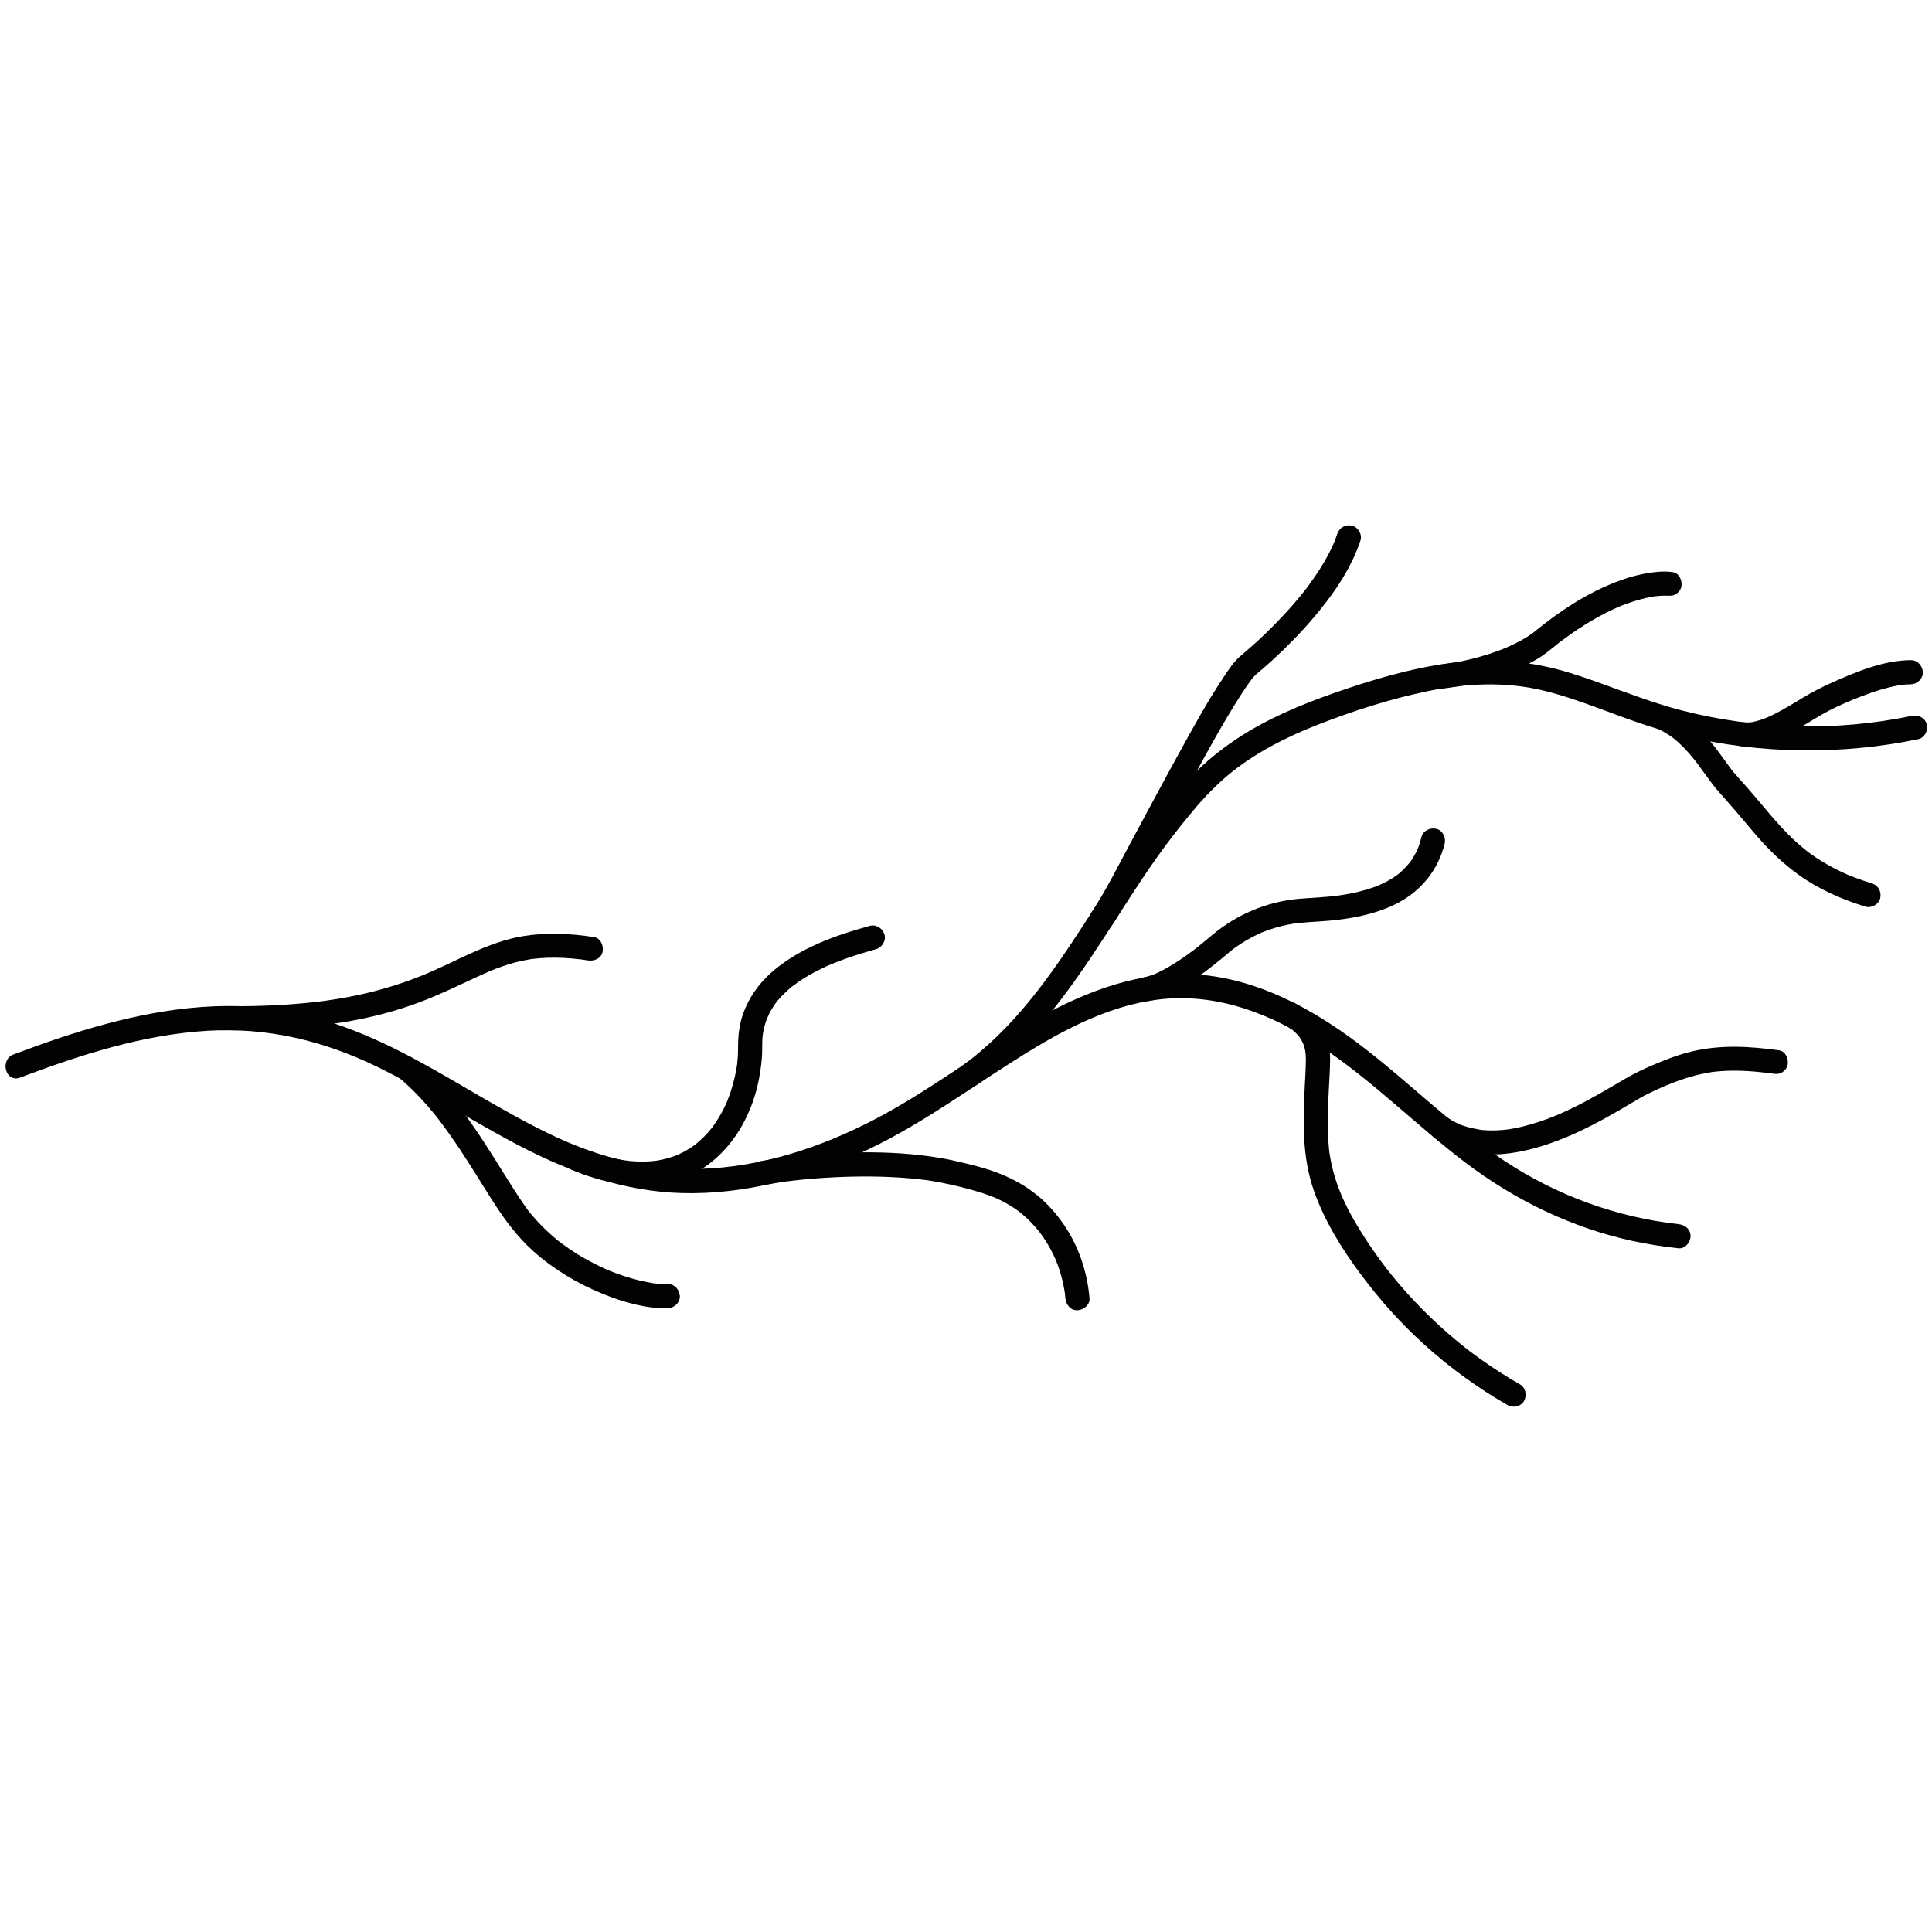 <?xml version="1.0" encoding="utf-8"?>
<!-- Generator: Adobe Illustrator 24.2.0, SVG Export Plug-In . SVG Version: 6.00 Build 0)  -->
<svg version="1.1" id="Capa_1" xmlns="http://www.w3.org/2000/svg" xmlns:xlink="http://www.w3.org/1999/xlink" x="0px" y="0px"
	 viewBox="0 0 800 800" style="enable-background:new 0 0 800 800;" xml:space="preserve">
<style type="text/css">
	.st0{fill:#020202;}
</style>
<g>
	<g>
		<g>
			<path class="st0" d="M8.33,446.2c24.88-9.4,50.78-17.76,77.5-19.38c24.82-1.5,48.12,4.08,70.36,14.92
				c20.43,9.95,39.37,22.62,59.55,33.04c20.85,10.77,42.91,18.59,66.58,19.24c25.5,0.69,50.66-6.04,73.76-16.47
				c22.02-9.94,41.53-24.11,61.8-37.07c18.82-12.04,39.22-23.83,61.79-26.6c24.36-2.99,47.26,6.17,67.26,19.42
				c21.35,14.14,39.41,32.58,59.77,48.03c20.66,15.68,44.18,27.11,69.59,32.59c6.18,1.33,12.44,2.28,18.73,2.97
				c2.71,0.3,4.97-2.51,5-5c0.03-2.95-2.33-4.71-5-5c-25.57-2.81-50.28-11.84-71.74-25.99c-21.75-14.34-40.05-33.15-60.81-48.79
				c-19.43-14.63-41.84-26.75-66.51-28.59c-23.22-1.73-45.52,6.61-65.51,17.72c-20.72,11.51-39.57,26.03-60.13,37.81
				c-21.68,12.43-45.82,21.82-70.83,24.34c-24.1,2.42-47.21-2.34-69.07-12.49c-20.61-9.57-39.58-22.19-59.6-32.87
				c-21.12-11.27-43.31-19.79-67.42-21.22c-26.68-1.58-53.33,4.54-78.49,12.91c-6.46,2.15-12.86,4.47-19.23,6.87
				C-0.29,438.81,2.29,448.48,8.33,446.2L8.33,446.2z"/>
		</g>
	</g>
	<g>
		<g>
			<path class="st0" d="M164.83,445.91c4.27,3.49,8.17,7.42,11.8,11.57c1.81,2.07,3.62,4.19,5.26,6.4
				c-0.75-1.02,0.01,0.01,0.14,0.19c0.23,0.3,0.46,0.6,0.68,0.9c0.38,0.5,0.75,1.01,1.13,1.51c0.89,1.21,1.77,2.43,2.64,3.66
				c5.97,8.48,11.32,17.37,16.86,26.13c5.09,8.04,10.53,15.64,17.69,21.99c8.47,7.52,18.21,13.29,28.68,17.54
				c8.34,3.39,17.71,6.11,26.8,5.9c2.61-0.06,5.12-2.26,5-5c-0.12-2.66-2.2-5.07-5-5c-1.5,0.04-3-0.04-4.49-0.18
				c-0.46-0.04-0.91-0.1-1.37-0.15c-0.77-0.08,0.63,0.09,0.62,0.09c-0.23-0.06-0.48-0.07-0.72-0.1c-0.92-0.14-1.83-0.3-2.74-0.48
				c-4.23-0.84-8.39-2.06-12.44-3.55c-1.06-0.39-2.11-0.8-3.15-1.22c-0.32-0.13-1.31-0.35-0.02,0c-0.2-0.05-0.42-0.18-0.61-0.26
				c-0.67-0.29-1.33-0.58-1.99-0.89c-2.31-1.06-4.57-2.21-6.79-3.45c-2.36-1.32-4.66-2.73-6.9-4.25c-1.02-0.69-2.02-1.4-3-2.13
				c-0.3-0.22-0.59-0.45-0.89-0.67c-0.72-0.54,0,0.01,0.13,0.1c-0.71-0.5-1.37-1.09-2.04-1.64c-4.12-3.42-7.85-7.24-11.21-11.41
				c-0.22-0.28-0.4-0.7,0.36,0.47c-0.13-0.19-0.28-0.37-0.42-0.56c-0.24-0.32-0.48-0.64-0.71-0.97c-0.6-0.83-1.19-1.66-1.76-2.5
				c-1.17-1.71-2.3-3.45-3.42-5.19c-5.44-8.51-10.61-17.19-16.34-25.51c-7.11-10.32-14.96-20.44-24.71-28.41
				c-2.02-1.65-5.12-2.13-7.07,0C163.14,440.67,162.66,444.14,164.83,445.91L164.83,445.91z"/>
		</g>
	</g>
	<g>
		<g>
			<path class="st0" d="M91.24,426.59c16.94,0.21,33.92-0.57,50.66-3.27c10.93-1.76,21.69-4.48,32.05-8.4
				c7.88-2.98,15.45-6.64,23.08-10.19c1.64-0.76,3.29-1.52,4.95-2.24c0.37-0.16,0.75-0.32,1.12-0.48c-1.63,0.7-0.4,0.17,0.22-0.09
				c0.82-0.34,1.65-0.66,2.47-0.97c3.32-1.25,6.71-2.31,10.17-3.06c0.92-0.2,1.84-0.38,2.77-0.54c0.43-0.07,0.86-0.14,1.29-0.21
				c0.23-0.04,0.47-0.07,0.7-0.1c0.9-0.14-1.47,0.18-0.36,0.05c2.04-0.25,4.08-0.42,6.14-0.49c4.68-0.17,9.37,0.11,14.01,0.67
				c0.32,0.04,0.64,0.08,0.96,0.12c0.83,0.1-1.37-0.2-0.11-0.01c0.67,0.1,1.33,0.19,2,0.3c2.57,0.4,5.5-0.65,6.15-3.49
				c0.54-2.39-0.73-5.72-3.49-6.15c-9.82-1.52-19.6-2.02-29.44-0.4c-7.46,1.23-14.5,3.92-21.38,7c-3.38,1.52-6.72,3.13-10.08,4.7
				c-1.79,0.84-3.59,1.67-5.39,2.47c-0.96,0.43-1.92,0.85-2.89,1.26c-0.24,0.1-0.48,0.2-0.72,0.31c-0.05,0.02,1.32-0.55,0.65-0.27
				c-0.12,0.05-0.24,0.1-0.37,0.15c-0.52,0.22-1.05,0.43-1.57,0.65c-9.74,3.95-19.85,6.86-30.17,8.84c-3.3,0.63-6.62,1.17-9.96,1.64
				c-0.21,0.03-0.43,0.04-0.64,0.09c0.1-0.02,1.24-0.16,0.36-0.05c-0.38,0.05-0.76,0.1-1.14,0.15c-0.94,0.12-1.89,0.23-2.83,0.34
				c-1.91,0.22-3.82,0.41-5.74,0.58c-8.71,0.78-17.45,1.12-26.19,1.16c-2.43,0.01-4.87,0-7.3-0.03c-2.62-0.03-5.12,2.32-5,5
				C86.36,424.33,88.43,426.56,91.24,426.59L91.24,426.59z"/>
		</g>
	</g>
	<g>
		<g>
			<path class="st0" d="M236.62,484.36c13.07,5.48,27.94,8.69,41.94,4.99c10.78-2.85,19.68-9.82,25.97-18.9
				c5.38-7.77,8.81-17.09,10.23-26.41c0.37-2.42,0.67-4.85,0.79-7.3c0.13-2.51-0.02-5.03,0.21-7.54c0.03-0.38,0.2-0.92,0.14-1.29
				c0.02,0.1-0.2,1.24-0.04,0.38c0.03-0.16,0.05-0.31,0.08-0.47c0.15-0.88,0.33-1.75,0.55-2.61c0.19-0.74,0.41-1.48,0.65-2.21
				c0.11-0.34,0.23-0.67,0.35-1c0.07-0.19,0.14-0.38,0.22-0.56c0.2-0.51,0.59-0.79-0.04,0.08c0.41-0.57,0.64-1.39,0.97-2.02
				c0.37-0.7,0.76-1.4,1.18-2.07c0.39-0.63,0.8-1.26,1.23-1.86c0.22-0.31,0.53-0.63,0.71-0.96c-0.04,0.08-0.76,0.94-0.23,0.3
				c0.16-0.19,0.32-0.39,0.48-0.58c1.01-1.21,2.09-2.35,3.23-3.43c0.6-0.57,1.21-1.12,1.84-1.66c0.32-0.27,0.64-0.54,0.96-0.8
				c0.12-0.1,0.25-0.2,0.37-0.3c0.8-0.65-0.01,0.15-0.14,0.1c0.18,0.07,1.84-1.34,2.07-1.5c0.71-0.49,1.44-0.97,2.17-1.43
				c1.5-0.95,3.04-1.84,4.61-2.67c1.62-0.86,3.26-1.67,4.93-2.43c0.8-0.36,1.6-0.71,2.4-1.06c0.52-0.22-0.37,0.16-0.38,0.16
				c0.21-0.06,0.45-0.18,0.66-0.27c0.49-0.2,0.99-0.4,1.49-0.6c3.55-1.4,7.17-2.63,10.82-3.75c1.89-0.58,3.78-1.13,5.69-1.65
				c2.52-0.7,4.32-3.58,3.49-6.15c-0.83-2.58-3.45-4.24-6.15-3.49c-14.43,3.99-29.4,9.3-40.77,19.39
				c-5.25,4.66-9.33,10.51-11.65,17.14c-1.22,3.5-1.83,7.25-1.99,10.95c-0.1,2.24,0,4.48-0.15,6.73c-0.07,1.02-0.16,2.05-0.28,3.06
				c-0.03,0.26-0.07,0.52-0.1,0.78c0.04-0.43,0.19-1.37,0.05-0.44c-0.08,0.57-0.17,1.13-0.27,1.7c-0.37,2.13-0.85,4.24-1.43,6.32
				c-0.62,2.23-1.36,4.43-2.22,6.59c-0.1,0.24-0.2,0.48-0.29,0.71c-0.22,0.55,0.48-1.12,0.25-0.58c-0.06,0.13-0.12,0.27-0.18,0.41
				c-0.24,0.54-0.48,1.08-0.73,1.62c-0.49,1.04-1.02,2.07-1.57,3.08c-1.16,2.1-2.46,4.11-3.88,6.04c-0.07,0.09-0.14,0.18-0.2,0.27
				c-0.34,0.47,0.74-0.93,0.37-0.48c-0.19,0.23-0.37,0.47-0.56,0.71c-0.38,0.47-0.77,0.93-1.17,1.38c-0.78,0.88-1.59,1.73-2.43,2.54
				c-0.88,0.85-1.8,1.64-2.74,2.42c-0.91,0.75,0.65-0.48,0.11-0.07c-0.22,0.16-0.43,0.32-0.65,0.48c-0.53,0.39-1.07,0.76-1.62,1.12
				c-1.02,0.66-2.06,1.28-3.14,1.84c-0.53,0.28-1.06,0.54-1.6,0.79c-0.29,0.14-0.59,0.26-0.88,0.4c-0.33,0.15-0.8,0.21,0.53-0.22
				c-0.19,0.06-0.38,0.15-0.56,0.23c-2.47,0.98-5.05,1.69-7.66,2.16c-0.3,0.05-0.61,0.11-0.92,0.15c-0.18,0.03-0.35,0.05-0.53,0.08
				c-0.63,0.1,1.17-0.13,0.53-0.07c-0.73,0.07-1.45,0.16-2.18,0.22c-1.52,0.12-3.05,0.15-4.57,0.13c-1.57-0.03-3.14-0.13-4.7-0.29
				c-0.37-0.04-0.89-0.19-1.26-0.15c0.09-0.01,1.26,0.18,0.38,0.05c-0.16-0.02-0.32-0.05-0.48-0.07c-0.93-0.14-1.85-0.3-2.77-0.48
				c-3.74-0.73-7.41-1.77-11-3.03c-1.97-0.69-3.92-1.45-5.84-2.26c-2.42-1.01-5.6,1.09-6.15,3.49
				C232.46,481.13,234.03,483.27,236.62,484.36L236.62,484.36z"/>
		</g>
	</g>
	<g>
		<g>
			<path class="st0" d="M317.42,490.53c2.14-0.4,4.3-0.75,6.45-1.07c0.56-0.08,1.15-0.21,1.71-0.24c-1.47,0.07,0.23-0.03,0.59-0.07
				c1.26-0.16,2.51-0.31,3.77-0.45c5.02-0.55,10.07-0.94,15.11-1.19c10.39-0.52,20.84-0.5,31.21,0.37c2.39,0.2,4.78,0.46,7.16,0.76
				c1.24,0.16-1.14-0.17,0.09,0.01c0.23,0.03,0.47,0.07,0.7,0.1c0.58,0.08,1.15,0.17,1.73,0.27c1.12,0.18,2.23,0.38,3.34,0.59
				c5.47,1.06,10.95,2.4,16.27,4.03c1.29,0.4,2.57,0.82,3.83,1.28c0.7,0.25,1.4,0.52,2.09,0.8c0.28,0.11,0.55,0.22,0.83,0.34
				c-0.98-0.41,0.46,0.22,0.65,0.3c2.38,1.09,4.68,2.35,6.85,3.8c0.52,0.34,1.03,0.7,1.53,1.06c0.25,0.18,0.5,0.37,0.75,0.55
				c0.62,0.45-0.93-0.76,0.02,0.01c0.96,0.79,1.91,1.58,2.82,2.42c1.82,1.68,3.52,3.5,5.08,5.42c0.16,0.19,0.31,0.39,0.47,0.58
				c0.63,0.78-0.54-0.72,0.24,0.32c0.41,0.55,0.81,1.11,1.19,1.67c0.77,1.13,1.51,2.29,2.2,3.47c0.69,1.18,1.34,2.39,1.95,3.62
				c0.33,0.67,0.65,1.35,0.95,2.03c0.07,0.15,0.31,0.56,0.3,0.69c-0.24-0.56-0.28-0.67-0.14-0.33c0.07,0.17,0.14,0.35,0.21,0.52
				c1.02,2.55,1.86,5.18,2.51,7.84c0.34,1.39,0.63,2.8,0.86,4.22c0.05,0.31,0.1,0.62,0.15,0.92c0.17,1.06-0.11-1,0.02,0.15
				c0.09,0.74,0.16,1.48,0.23,2.23c0.22,2.6,2.14,5.13,5,5c2.52-0.11,5.24-2.21,5-5c-0.92-10.82-4.44-21.43-10.6-30.42
				c-3.05-4.44-6.62-8.55-10.78-11.97c-4.76-3.91-9.91-6.82-15.62-9.11c-5.71-2.29-11.72-3.74-17.7-5.13
				c-5.01-1.16-10.06-1.99-15.17-2.57c-10.62-1.22-21.36-1.41-32.04-1.04c-11.54,0.4-23.12,1.44-34.47,3.56
				c-2.58,0.48-4.28,3.73-3.49,6.15C312.16,489.79,314.66,491.04,317.42,490.53L317.42,490.53z"/>
		</g>
	</g>
	<g>
		<g>
			<path class="st0" d="M531.26,424.11c1.34,0.68,2.62,1.46,3.85,2.32c1.04,0.73-0.76-0.69,0.17,0.14c0.27,0.24,0.55,0.47,0.81,0.71
				c0.51,0.47,0.99,0.96,1.45,1.48c0.12,0.14,0.62,0.58,0.64,0.76c-0.13-0.16-0.26-0.33-0.39-0.49c0.13,0.17,0.25,0.35,0.37,0.52
				c0.3,0.43,0.57,0.88,0.83,1.33c0.29,0.51,0.48,1.17,0.81,1.64c-0.56-0.79-0.31-0.77-0.17-0.36c0.13,0.38,0.27,0.75,0.38,1.13
				c0.16,0.52,0.29,1.04,0.41,1.57c0.1,0.46,0.2,2.21,0.14,0.54c0.04,1.16,0.2,2.3,0.18,3.47c-0.05,3.63-0.27,7.26-0.46,10.89
				c-0.75,14.59-1.14,29.27,3.77,43.27c4.43,12.63,11.63,24.18,19.59,34.87c7.65,10.27,16.19,19.82,25.66,28.44
				c10.68,9.72,22.43,18.31,34.97,25.49c2.27,1.3,5.57,0.61,6.84-1.79c1.26-2.38,0.63-5.45-1.79-6.84
				c-5.49-3.14-10.83-6.55-15.98-10.22c-1.23-0.88-2.45-1.77-3.67-2.67c-0.55-0.41-1.1-0.83-1.64-1.24
				c-1.1-0.83,0.79,0.63-0.29-0.23c-0.43-0.34-0.87-0.68-1.3-1.02c-2.48-1.96-4.91-3.99-7.29-6.07c-4.65-4.07-9.11-8.37-13.35-12.87
				c-2.17-2.3-4.28-4.65-6.33-7.05c-0.98-1.15-1.95-2.31-2.9-3.48c-0.48-0.59-0.95-1.17-1.42-1.77c-0.21-0.27-0.43-0.54-0.64-0.81
				c-0.13-0.16-1.21-1.57-0.48-0.61c-3.84-5.02-7.46-10.21-10.78-15.59c-1.75-2.83-3.4-5.71-4.93-8.66
				c-0.74-1.44-1.46-2.9-2.13-4.37c-0.18-0.4-0.37-0.8-0.54-1.21c-0.05-0.12-0.63-1.47-0.19-0.43c-0.34-0.81-0.67-1.63-0.98-2.45
				c-1.2-3.15-2.21-6.38-2.97-9.67c-0.39-1.68-0.68-3.37-0.96-5.07c-0.26-1.55,0.1,0.99-0.08-0.57c-0.04-0.32-0.08-0.63-0.11-0.95
				c-0.12-1.11-0.22-2.22-0.3-3.33c-0.52-7.2-0.19-14.43,0.18-21.63c0.21-4.11,0.48-8.22,0.53-12.34c0.03-2.75-0.28-5.6-1.09-8.24
				c-2.08-6.8-7.1-11.97-13.36-15.15c-2.33-1.19-5.53-0.69-6.84,1.79C528.26,419.55,528.77,422.84,531.26,424.11L531.26,424.11z"/>
		</g>
	</g>
	<g>
		<g>
			<path class="st0" d="M594.18,471.31c17.95,11.95,40.6,5.94,58.69-2.31c7.73-3.53,15.09-7.75,22.4-12.07
				c2.31-1.37,4.62-2.78,7.02-3.99c1.08-0.54,2.19-1.05,3.29-1.56c0.65-0.3,1.31-0.6,1.97-0.89c0.39-0.17,0.77-0.34,1.16-0.51
				c0.2-0.09,1.85-0.79,0.7-0.31c2.71-1.14,5.46-2.18,8.26-3.09c2.9-0.93,5.84-1.7,8.84-2.26c0.67-0.13,1.35-0.24,2.02-0.35
				c0.28-0.04,0.74-0.19,1.02-0.15c-0.76,0.1-0.87,0.12-0.31,0.04c0.23-0.03,0.45-0.05,0.68-0.08c1.5-0.17,3-0.29,4.5-0.36
				c3.2-0.15,6.41-0.09,9.6,0.11c1.75,0.11,3.51,0.26,5.25,0.45c0.85,0.09,1.71,0.19,2.56,0.29c0.44,0.05,0.88,0.11,1.31,0.16
				c0.3,0.04,0.59,0.08,0.89,0.12c-0.58-0.08-0.57-0.08,0.02,0.01c1.39,0.19,2.59,0.24,3.85-0.5c1.04-0.61,2.03-1.8,2.3-2.99
				c0.54-2.35-0.72-5.77-3.49-6.15c-12.12-1.68-24.23-2.41-36.24,0.48c-5.93,1.43-11.62,3.66-17.2,6.11
				c-3.39,1.49-6.7,3.08-9.91,4.94c-6.72,3.9-13.35,7.92-20.3,11.4c-2.1,1.06-4.23,2.07-6.38,3.03c-0.57,0.25-1.15,0.5-1.72,0.75
				c-1.03,0.45,1.08-0.44,0.04-0.01c-0.24,0.1-0.49,0.2-0.73,0.3c-1.12,0.46-2.25,0.9-3.39,1.33c-4.55,1.69-9.21,3.1-13.99,3.99
				c-0.72,0.13-1.44,0.26-2.16,0.37c-0.31,0.05-0.62,0.07-0.92,0.13c1.47-0.3,0.43-0.06,0.1-0.02c-1.33,0.15-2.66,0.26-3.99,0.32
				c-1.32,0.06-2.64,0.06-3.96,0.01c-0.66-0.03-1.31-0.07-1.96-0.12c-0.25-0.02-0.5-0.04-0.75-0.07c-0.39-0.04-1.74-0.35-0.17,0
				c-2.58-0.56-5.1-0.97-7.6-1.88c-0.24-0.09-0.48-0.18-0.71-0.27c-0.14-0.05-0.28-0.11-0.42-0.17c-0.49-0.2-0.38-0.15,0.35,0.15
				c-0.5-0.41-1.37-0.63-1.95-0.92c-1.22-0.62-2.39-1.32-3.52-2.08c-2.18-1.45-5.63-0.5-6.84,1.79
				C591.06,466.98,591.85,469.76,594.18,471.31L594.18,471.31z"/>
		</g>
	</g>
	<g>
		<g>
			<path class="st0" d="M475.5,414.52c5.59-0.93,10.92-3.84,15.67-6.81c5.18-3.23,10.07-6.95,14.77-10.84
				c0.86-0.71,1.71-1.43,2.56-2.15c0.63-0.54,1.28-1.07,1.93-1.59c-0.14,0.11-0.78,0.58-0.02,0.02c0.45-0.33,0.89-0.66,1.34-0.98
				c2.72-1.93,5.6-3.62,8.6-5.06c0.63-0.3,1.26-0.58,1.89-0.87c1.27-0.57-0.95,0.36,0.34-0.14c0.39-0.15,0.77-0.31,1.16-0.46
				c1.56-0.59,3.14-1.12,4.74-1.59c1.54-0.44,3.09-0.82,4.65-1.14c0.75-0.15,1.5-0.29,2.26-0.41c0.41-0.07,0.82-0.14,1.24-0.19
				c-1.13,0.13-0.14,0.02,0.16-0.01c5.94-0.66,11.92-0.74,17.86-1.51c8.53-1.11,16.98-3.02,24.62-7.13
				c9.51-5.12,16.38-13.79,18.93-24.32c0.61-2.54-0.8-5.54-3.49-6.15c-2.57-0.59-5.49,0.77-6.15,3.49
				c-0.29,1.19-0.63,2.38-1.03,3.54c-0.16,0.46-0.34,0.92-0.52,1.38c-0.38,1,0.5-1.09,0.05-0.13c-0.16,0.35-0.31,0.69-0.48,1.03
				c-0.45,0.92-0.94,1.81-1.47,2.68c-0.24,0.38-0.48,0.76-0.74,1.14c-0.15,0.22-0.3,0.44-0.46,0.66c-0.23,0.32-1.08,1.22-0.02,0.05
				c-1.35,1.49-2.61,2.99-4.14,4.31c-0.32,0.28-0.66,0.55-0.99,0.82c-0.76,0.62,0.99-0.73,0.2-0.16c-0.21,0.15-0.41,0.3-0.62,0.45
				c-0.83,0.59-1.69,1.15-2.57,1.68c-1.69,1.01-3.46,1.84-5.25,2.65c1.62-0.74-0.07,0.02-0.47,0.17c-0.4,0.15-0.8,0.3-1.2,0.44
				c-0.96,0.34-1.93,0.66-2.91,0.95c-3.74,1.12-7.58,1.89-11.45,2.44c-0.16,0.02-0.32,0.04-0.47,0.07
				c-0.95,0.14,1.33-0.17,0.39-0.05c-0.47,0.06-0.93,0.12-1.4,0.17c-0.91,0.11-1.82,0.2-2.73,0.29c-1.63,0.16-3.26,0.28-4.89,0.4
				c-2.61,0.18-5.23,0.3-7.83,0.54c-13.08,1.22-25.44,6.48-35.51,14.88c-2.21,1.84-4.39,3.69-6.65,5.47
				c-0.93,0.73,0.62-0.47,0.01-0.01c-0.34,0.26-0.68,0.52-1.02,0.78c-0.7,0.53-1.4,1.04-2.11,1.56c-1.34,0.97-2.7,1.91-4.08,2.83
				c-2.7,1.78-5.48,3.45-8.39,4.85c-0.61,0.3-1.25,0.66-1.9,0.87c1.3-0.42,0.22-0.1-0.05,0c-0.41,0.16-0.81,0.31-1.23,0.45
				c-1.24,0.42-2.51,0.76-3.81,0.98c-2.59,0.43-4.26,3.77-3.49,6.15C470.26,413.82,472.73,414.98,475.5,414.52L475.5,414.52z"/>
		</g>
	</g>
	<g>
		<g>
			<path class="st0" d="M403.62,449.79c22.64-16.22,38.88-39,53.88-62.09c7.17-11.03,14.12-22.22,21.75-32.94
				c4.16-5.84,7.99-10.78,12.56-16.39c4.99-6.12,10.29-12,16.33-17.1c11.05-9.33,24.29-16,37.69-21.25
				c14.77-5.78,30.13-10.7,45.67-13.89c15.78-3.24,32-3.99,47.74-0.15c15.7,3.83,30.41,10.76,45.85,15.42
				c31.5,9.52,64.99,11.71,97.5,6.78c3.93-0.6,7.85-1.31,11.75-2.12c2.64-0.55,4.18-3.67,3.49-6.15c-0.75-2.74-3.5-4.04-6.15-3.49
				c-31.49,6.55-64.43,5.73-95.57-2.31c-15.68-4.05-30.45-10.65-45.89-15.44c-16.27-5.05-32.83-6.38-49.71-4.13
				c-16.4,2.19-32.36,6.92-47.95,12.38c-14.16,4.95-28.2,10.86-40.72,19.2c-6.52,4.35-12.63,9.32-18.09,14.95
				c-5.59,5.76-10.55,12.09-15.47,18.42c-8.19,10.53-15.53,21.64-22.75,32.85c-14.56,22.61-28.92,45.54-49.6,63.09
				c-2.48,2.11-4.73,3.86-7.35,5.74c-2.19,1.57-3.25,4.36-1.79,6.84C398.04,450.17,401.41,451.37,403.62,449.79L403.62,449.79z"/>
		</g>
	</g>
	<g>
		<g>
			<path class="st0" d="M685.6,301.41c1.89,0.81,3.71,1.78,5.42,2.91c0.44,0.29,0.88,0.6,1.31,0.91c0.19,0.14,0.38,0.28,0.57,0.42
				c0.56,0.4-0.71-0.57-0.17-0.14c0.81,0.67,1.62,1.33,2.4,2.04c1.44,1.32,2.8,2.73,4.1,4.2c0.64,0.72,1.26,1.46,1.87,2.2
				c0.28,0.35,0.56,0.7,0.84,1.05c0.14,0.17,0.27,0.35,0.41,0.52c0.72,0.92-0.67-0.89,0.03,0.04c2.11,2.8,4.12,5.68,6.23,8.49
				c2.16,2.87,4.52,5.46,6.91,8.13c4.51,5.04,8.71,10.36,13.21,15.41c4.88,5.46,10.19,10.45,16.15,14.72
				c8.3,5.96,17.79,10.1,27.53,13.1c2.5,0.77,5.56-0.91,6.15-3.49c0.62-2.71-0.82-5.33-3.49-6.15c-2.38-0.73-4.73-1.53-7.06-2.41
				c-0.52-0.2-1.03-0.4-1.55-0.6c-0.32-0.13-0.63-0.25-0.95-0.38c-0.15-0.06-0.94-0.4-0.33-0.14c0.61,0.26-0.17-0.08-0.32-0.14
				c-0.24-0.11-0.48-0.21-0.72-0.32c-0.53-0.24-1.06-0.48-1.59-0.73c-3.72-1.75-7.31-3.76-10.72-6.05c-0.73-0.49-1.45-1-2.17-1.51
				c-0.39-0.29-0.78-0.57-1.17-0.87c-0.07-0.05-0.52-0.37-0.51-0.39c-0.02,0.05,0.97,0.76,0.13,0.1c-1.38-1.1-2.73-2.23-4.04-3.41
				c-2.52-2.27-4.9-4.69-7.18-7.19c-4.55-4.99-8.73-10.29-13.19-15.36c-2.13-2.42-4.3-4.8-6.39-7.25c0.04,0.05,0.76,1,0.27,0.35
				c-0.11-0.15-0.23-0.3-0.34-0.45c-0.23-0.31-0.46-0.61-0.69-0.92c-0.53-0.72-1.06-1.45-1.58-2.17c-1.05-1.45-2.1-2.91-3.17-4.35
				c-5.69-7.61-12.22-14.96-21.15-18.79c-1.29-0.55-2.44-0.89-3.85-0.5c-1.16,0.32-2.42,1.22-2.99,2.3
				C682.67,296.71,683.03,300.31,685.6,301.41L685.6,301.41z"/>
		</g>
	</g>
	<g>
		<g>
			<path class="st0" d="M721.51,309.05c4.65,0.5,9.4-0.86,13.65-2.64c4.69-1.97,9.09-4.46,13.45-7.08
				c3.75-2.26,7.46-4.57,11.43-6.42c1.18-0.55,2.37-1.09,3.56-1.62c0.67-0.3,1.34-0.59,2.02-0.88c0.27-0.12,0.54-0.23,0.81-0.35
				c-0.99,0.42,0.45-0.19,0.65-0.27c2.64-1.09,5.32-2.12,8.02-3.04c2.88-0.98,5.81-1.85,8.79-2.51c0.76-0.17,1.52-0.32,2.28-0.45
				c0.25-0.04,0.5-0.09,0.74-0.13c0.24-0.04,0.49-0.08,0.74-0.11c-0.66,0.09-0.8,0.11-0.42,0.06c1.32-0.14,2.64-0.25,3.97-0.26
				c2.61-0.02,5.12-2.29,5-5c-0.12-2.7-2.2-5.02-5-5c-11.32,0.07-22.48,4.79-32.65,9.31c-4.25,1.89-8.29,3.99-12.28,6.4
				c-4.05,2.45-8.09,4.95-12.35,7.02c-0.65,0.32-1.31,0.61-1.97,0.92c-0.23,0.11-0.86,0.42,0.21-0.08c-0.32,0.15-0.65,0.27-0.98,0.4
				c-1.17,0.46-2.36,0.86-3.57,1.2c-0.63,0.17-1.27,0.32-1.92,0.45c-0.21,0.04-0.42,0.07-0.63,0.11c-1.01,0.2,1.2-0.08-0.08,0.01
				c-1.17,0.08-2.31,0.11-3.48-0.02c-2.61-0.28-5.11,2.5-5,5C716.65,307,718.72,308.75,721.51,309.05L721.51,309.05z"/>
		</g>
	</g>
	<g>
		<g>
			<path class="st0" d="M595.52,285.32c10.81-1.1,21.48-3.57,31.5-7.79c4.08-1.71,8.11-3.6,11.77-6.11
				c2.05-1.41,3.94-3.04,5.89-4.58c0.25-0.2,0.5-0.39,0.75-0.59c-0.16,0.13-0.67,0.51,0.11-0.08c0.55-0.42,1.1-0.84,1.66-1.25
				c1.13-0.84,2.27-1.67,3.42-2.47c3.8-2.66,7.73-5.14,11.81-7.35c1.76-0.96,3.54-1.86,5.36-2.71c0.79-0.37,1.58-0.73,2.38-1.07
				c0.18-0.08,0.37-0.15,0.54-0.23c-1.24,0.6-0.58,0.24-0.26,0.11c0.44-0.18,0.87-0.35,1.31-0.53c2.7-1.06,5.45-1.97,8.26-2.68
				c1.14-0.29,2.29-0.55,3.45-0.77c0.51-0.1,1.02-0.18,1.53-0.27c0.21-0.03,0.43-0.06,0.64-0.1c0.68-0.11-1,0.15-0.87,0.12
				c0.14-0.03,0.3-0.04,0.45-0.06c1.49-0.17,2.99-0.29,4.5-0.27c0.84,0.01,2.9,0.29,0.32-0.08c1.39,0.2,2.59,0.23,3.85-0.5
				c1.04-0.61,2.03-1.8,2.3-2.99c0.54-2.37-0.72-5.75-3.49-6.15c-2-0.29-3.95-0.33-5.97-0.16c-4.99,0.42-9.9,1.53-14.63,3.16
				c-7.69,2.65-15.01,6.39-21.85,10.77c-4.78,3.06-9.35,6.44-13.78,10c-0.51,0.41-1.02,0.83-1.53,1.24
				c-0.98,0.8,0.63-0.45-0.04,0.04c-0.79,0.57-1.59,1.13-2.41,1.65c-1.69,1.07-3.45,2.04-5.25,2.92c-1.11,0.55-2.23,1.06-3.36,1.56
				c-0.22,0.1-0.85,0.41,0.13-0.05c-0.35,0.16-0.73,0.3-1.09,0.45c-0.62,0.25-1.24,0.49-1.87,0.73c-2.64,1-5.32,1.88-8.03,2.65
				c-2.88,0.82-5.79,1.53-8.73,2.12c-1.59,0.32-3.18,0.6-4.78,0.84c-0.31,0.05-0.61,0.09-0.92,0.14c-0.23,0.03-0.46,0.07-0.69,0.1
				c0.48-0.07,0.54-0.07,0.17-0.03c-0.85,0.09-1.7,0.2-2.56,0.29c-2.59,0.26-5.13,2.11-5,5C590.63,282.8,592.74,285.6,595.52,285.32
				L595.52,285.32z"/>
		</g>
	</g>
	<g>
		<g>
			<path class="st0" d="M460.41,383.2c1.96-2.77,3.6-5.79,5.27-8.75c2.76-4.9,5.44-9.85,8.11-14.8
				c6.84-12.68,13.59-25.41,20.51-38.06c6.19-11.33,12.39-22.71,19.36-33.58c1.2-1.88,2.43-3.74,3.74-5.54
				c0.24-0.34,0.49-0.67,0.74-1.01c0.67-0.9-0.68,0.85-0.31,0.39c0.13-0.16,0.25-0.32,0.38-0.48c0.45-0.55,0.91-1.1,1.4-1.61
				c0.77-0.81,1.67-1.48,2.52-2.21c1.86-1.58,3.68-3.21,5.48-4.86c5.95-5.49,11.61-11.31,16.82-17.52
				c6.22-7.42,12.05-15.4,16.08-24.25c1.06-2.32,2.03-4.68,2.83-7.1c0.83-2.48-0.96-5.57-3.49-6.15c-2.76-0.63-5.26,0.83-6.15,3.49
				c-0.36,1.08-0.75,2.14-1.17,3.2c-0.08,0.21-0.2,0.43-0.26,0.64c0.35-1.15,0.17-0.4,0.03-0.08c-0.26,0.59-0.52,1.17-0.79,1.75
				c-0.99,2.09-2.08,4.13-3.25,6.13c-1.19,2.04-2.46,4.02-3.8,5.97c-0.69,1-1.39,1.99-2.11,2.97c-0.32,0.44-0.65,0.88-0.97,1.32
				c-0.18,0.24-0.36,0.48-0.55,0.72c-0.07,0.1-0.15,0.19-0.22,0.29c-0.33,0.43-0.29,0.38,0.12-0.15c-0.41,0.26-0.82,1.04-1.12,1.42
				c-0.3,0.37-0.6,0.75-0.9,1.12c-0.78,0.96-1.58,1.92-2.39,2.86c-1.45,1.69-2.93,3.36-4.45,5c-2.73,2.95-5.55,5.82-8.46,8.6
				c-3.21,3.07-6.53,6-9.92,8.87c-2.71,2.31-4.75,5.54-6.72,8.47c-6.83,10.18-12.72,21.01-18.63,31.74
				c-7.02,12.74-13.85,25.59-20.74,38.4c-4.74,8.82-9.28,17.88-14.69,26.33c-0.31,0.48-0.62,0.96-0.95,1.42
				c-1.52,2.14-0.45,5.65,1.79,6.84C456.14,386.35,458.79,385.48,460.41,383.2L460.41,383.2z"/>
		</g>
	</g>
</g>
</svg>
